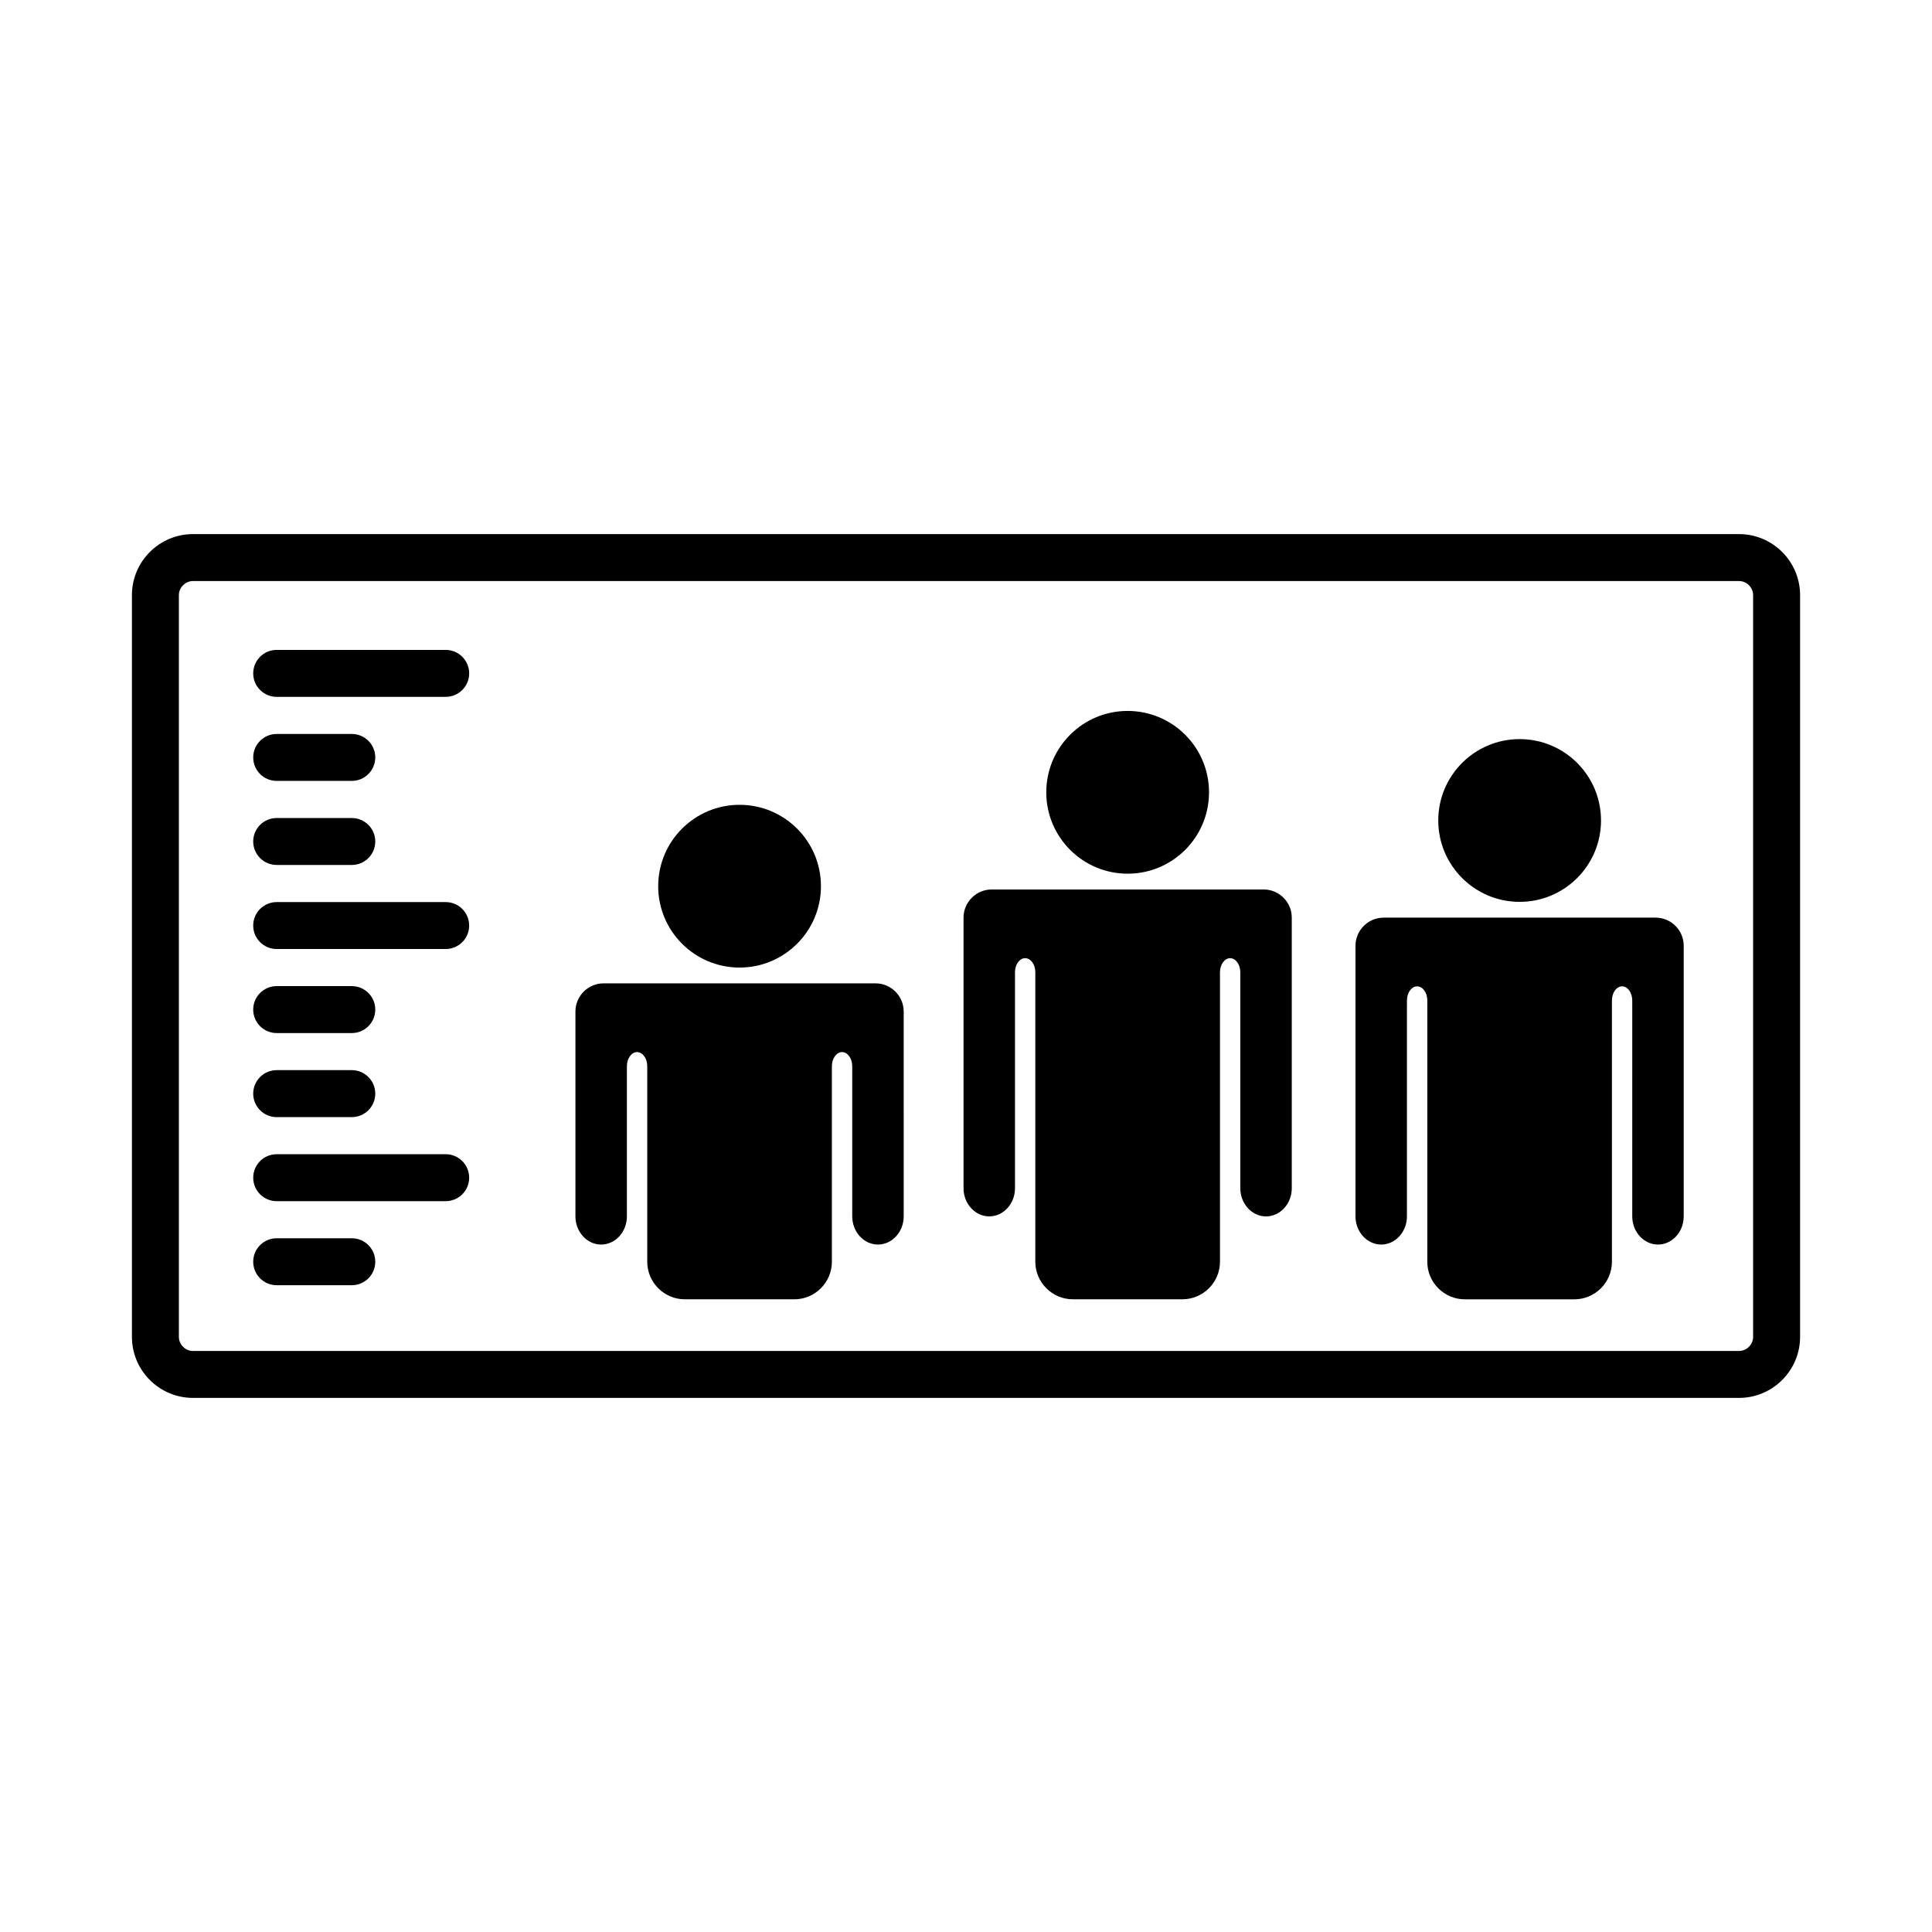 <?xml version="1.0" encoding="utf-8"?><!DOCTYPE svg PUBLIC "-//W3C//DTD SVG 1.1//EN" "http://www.w3.org/Graphics/SVG/1.1/DTD/svg11.dtd"><svg version="1.1" xmlns="http://www.w3.org/2000/svg" xmlns:xlink="http://www.w3.org/1999/xlink" x="0px" y="0px" viewBox="0 0 100 100" enable-background="new 0 0 100 100" xml:space="preserve"><circle cx="38.28" cy="45.869" r="4.212"></circle><path d="M45.318,50.898h-0.729H43.95H32.61h-0.81h-0.558c-0.802,0-1.458,0.655-1.458,1.458v10.603c0,0.803,0.599,1.459,1.332,1.459
	c0.732,0,1.332-0.656,1.332-1.459l0-7.451c0-0.002,0-0.004,0-0.006v-0.317c0-0.401,0.237-0.729,0.526-0.729
	c0.289,0,0.527,0.328,0.527,0.729v5.578v1.63v2.916c0,1.068,0.875,1.943,1.944,1.943h5.669c1.07,0,1.944-0.875,1.944-1.943v-2.916
	v-1.63v-5.578c0-0.401,0.237-0.729,0.526-0.729s0.527,0.328,0.527,0.729v0.317c0,0.002,0,0.004,0,0.006v7.451
	c0,0.803,0.6,1.459,1.332,1.459c0.732,0,1.332-0.656,1.332-1.459V52.356C46.776,51.554,46.12,50.898,45.318,50.898z"></path><circle cx="58.367" cy="41.01" r="4.212"></circle><circle cx="78.656" cy="42.468" r="4.212"></circle><path d="M85.695,47.497h-0.729h-0.639H72.986h-0.809h-0.559c-0.802,0-1.458,0.656-1.458,1.458v14.004c0,0.803,0.6,1.459,1.332,1.459
	c0.731,0,1.331-0.656,1.331-1.459V52.105v-0.322c0-0.402,0.237-0.73,0.527-0.73c0.289,0,0.527,0.328,0.527,0.73v8.975v4.557
	c0.002,1.066,0.875,1.938,1.943,1.938h5.668c1.07,0,1.945-0.874,1.945-1.943v-2.906c0-0.004,0-0.007,0-0.01V51.783
	c0-0.402,0.236-0.73,0.526-0.73s0.526,0.328,0.526,0.73v0.312c0,0.003,0.001,0.008,0.001,0.01l-0.001,10.854
	c0,0.803,0.6,1.459,1.332,1.459s1.332-0.656,1.332-1.459V48.955C87.152,48.152,86.496,47.497,85.695,47.497z"></path><path d="M23.069,36.069h-8.748c-0.671,0-1.215-0.544-1.215-1.215s0.543-1.215,1.215-1.215h8.748c0.671,0,1.215,0.544,1.215,1.215
	S23.74,36.069,23.069,36.069L23.069,36.069z"></path><path d="M18.209,40.419h-3.888c-0.671,0-1.215-0.543-1.215-1.215c0-0.671,0.543-1.214,1.215-1.214h3.888
	c0.671,0,1.215,0.543,1.215,1.214C19.424,39.876,18.88,40.419,18.209,40.419L18.209,40.419z"></path><path d="M18.209,44.77h-3.888c-0.671,0-1.215-0.543-1.215-1.215c0-0.671,0.543-1.214,1.215-1.214h3.888
	c0.671,0,1.215,0.543,1.215,1.214C19.424,44.227,18.88,44.77,18.209,44.77L18.209,44.77z"></path><path d="M23.069,49.121h-8.748c-0.671,0-1.215-0.543-1.215-1.214c0-0.672,0.543-1.215,1.215-1.215h8.748
	c0.671,0,1.215,0.543,1.215,1.215C24.284,48.577,23.74,49.121,23.069,49.121L23.069,49.121z"></path><path d="M18.209,53.471h-3.888c-0.671,0-1.215-0.544-1.215-1.215s0.543-1.215,1.215-1.215h3.888c0.671,0,1.215,0.544,1.215,1.215
	S18.88,53.471,18.209,53.471L18.209,53.471z"></path><path d="M18.209,57.822h-3.888c-0.671,0-1.215-0.545-1.215-1.216s0.543-1.216,1.215-1.216h3.888c0.671,0,1.215,0.545,1.215,1.216
	S18.88,57.822,18.209,57.822L18.209,57.822z"></path><path d="M23.069,62.172h-8.748c-0.671,0-1.215-0.543-1.215-1.215c0-0.671,0.543-1.215,1.215-1.215h8.748
	c0.671,0,1.215,0.544,1.215,1.215C24.284,61.629,23.74,62.172,23.069,62.172L23.069,62.172z"></path><path d="M18.209,66.522h-3.888c-0.671,0-1.215-0.544-1.215-1.214c0-0.672,0.543-1.216,1.215-1.216h3.888
	c0.671,0,1.215,0.544,1.215,1.216C19.424,65.979,18.88,66.522,18.209,66.522L18.209,66.522z"></path><path d="M90.012,72.355H9.988c-1.742,0-3.159-1.418-3.159-3.16V30.804c0-1.742,1.417-3.159,3.159-3.159h80.024
	c1.742,0,3.16,1.417,3.16,3.159v38.392C93.171,70.938,91.754,72.355,90.012,72.355L90.012,72.355z M9.988,30.075
	c-0.395,0-0.729,0.334-0.729,0.729v38.392c0,0.396,0.334,0.73,0.729,0.73h80.024c0.396,0,0.729-0.334,0.729-0.73V30.804
	c0-0.395-0.334-0.729-0.729-0.729H9.988L9.988,30.075z"></path><path d="M65.405,46.039h-0.729h-0.64h-11.34h-0.81H51.33c-0.803,0-1.458,0.656-1.458,1.458v14.005c0,0.803,0.6,1.458,1.332,1.458
	c0.732,0,1.332-0.655,1.332-1.458V50.648c0-0.002,0-0.004,0-0.006v-0.318c0-0.402,0.236-0.729,0.526-0.729s0.526,0.328,0.526,0.729
	v10.439v1.629v2.916c0,1.069,0.875,1.943,1.944,1.943h5.67c1.069,0,1.944-0.874,1.944-1.943v-2.916v-1.629V50.325
	c0-0.402,0.236-0.729,0.526-0.729s0.526,0.328,0.526,0.729v0.314c0,0.002,0,0.008,0,0.01v10.854c0,0.803,0.6,1.458,1.332,1.458
	s1.332-0.655,1.332-1.458V47.497C66.863,46.694,66.207,46.039,65.405,46.039z"></path></svg>
